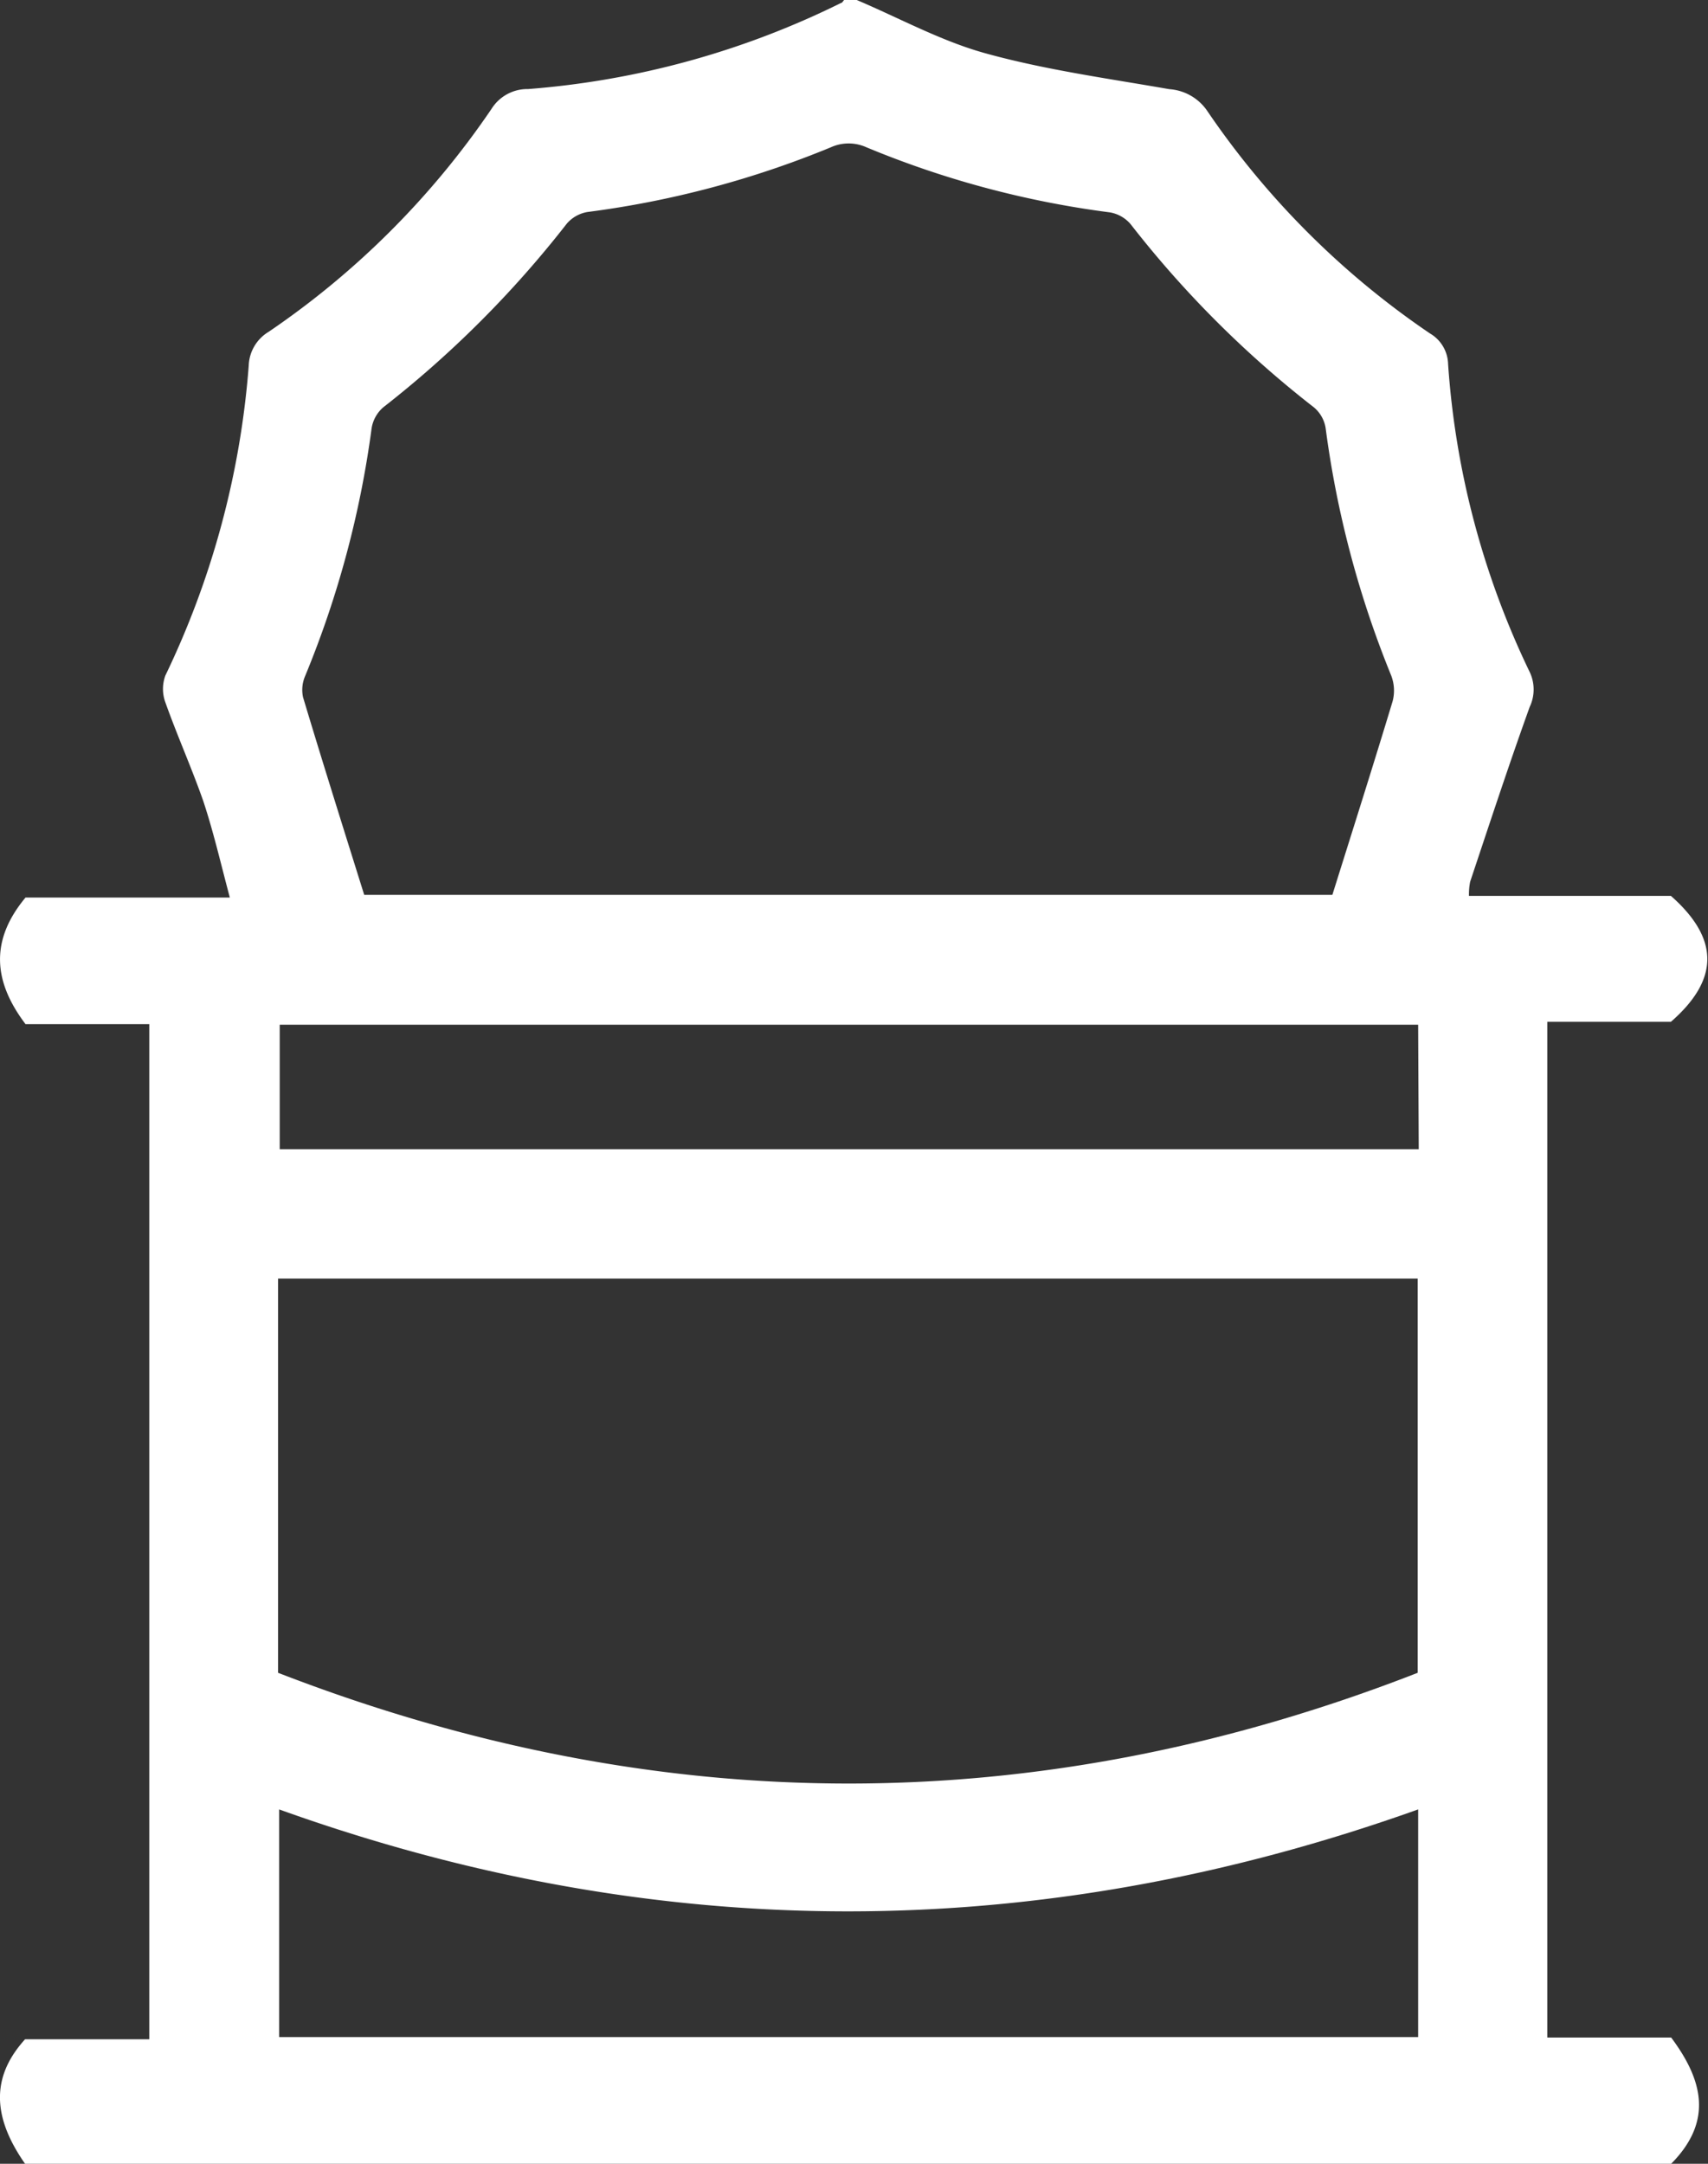 <svg xmlns="http://www.w3.org/2000/svg" viewBox="0 0 146.55 185.63"><rect x="0" y="0" width="146.55" height="185.63" fill="#333333" stroke="none"/><defs><style>.cls-1{fill:#fff;}</style></defs><g id="Livello_2" data-name="Livello 2"><g id="Livello_1-2" data-name="Livello 1"><path class="cls-1" d="M73.51,0c3.68,1.56,7.25,3.53,11.07,4.58C89.72,6,95.06,6.73,100.33,7.65a4.29,4.29,0,0,1,3.25,1.86,71.78,71.78,0,0,0,19.12,19.1,3.13,3.13,0,0,1,1.55,2.63,72.07,72.07,0,0,0,7,26.41,3.49,3.49,0,0,1,0,3c-1.8,5-3.44,10-5.11,15a5.7,5.7,0,0,0-.1,1.21h17.33c4.11,3.63,4.21,7.12,0,10.8H132.76V174.8h10.63c2.73,3.66,3.61,7.18,0,10.83H2.15c-3.09-4.41-2.64-7.76,0-10.68H12.81V87.86H2.19C-.58,84.2-.87,80.68,2.19,77H19.72c-.8-3-1.41-5.67-2.29-8.31-1-2.85-2.23-5.59-3.24-8.43a3.34,3.34,0,0,1,0-2.31,74.27,74.27,0,0,0,7.15-26.56,3.52,3.52,0,0,1,1.72-2.93A71.93,71.93,0,0,0,42.18,9.33a3.63,3.63,0,0,1,3.13-1.69A73.16,73.16,0,0,0,72.17.25c.1,0,.17-.17.26-.25ZM31.25,76.77h83.07c1.79-5.71,3.52-11.15,5.17-16.61a3.6,3.6,0,0,0-.12-2.2,85.82,85.82,0,0,1-5.63-21.25,2.92,2.92,0,0,0-1-1.76A89.67,89.67,0,0,1,97,19.22a3,3,0,0,0-1.77-1,81.5,81.5,0,0,1-20.88-5.58,3.7,3.7,0,0,0-3.07,0,82.45,82.45,0,0,1-20.89,5.55,3,3,0,0,0-1.76,1A90.65,90.65,0,0,1,32.89,34.94a3,3,0,0,0-1,1.77A85,85,0,0,1,26.18,58,3,3,0,0,0,26,59.81C27.69,65.44,29.46,71.05,31.25,76.77Zm-7.39,66.74q49.05,19,97.78,0V109.69H23.86Zm97.82,11.72q-49,17.49-97.73,0v19.53h97.73Zm0-67.32H24V98.59h97.73Z"/></g></g></svg>